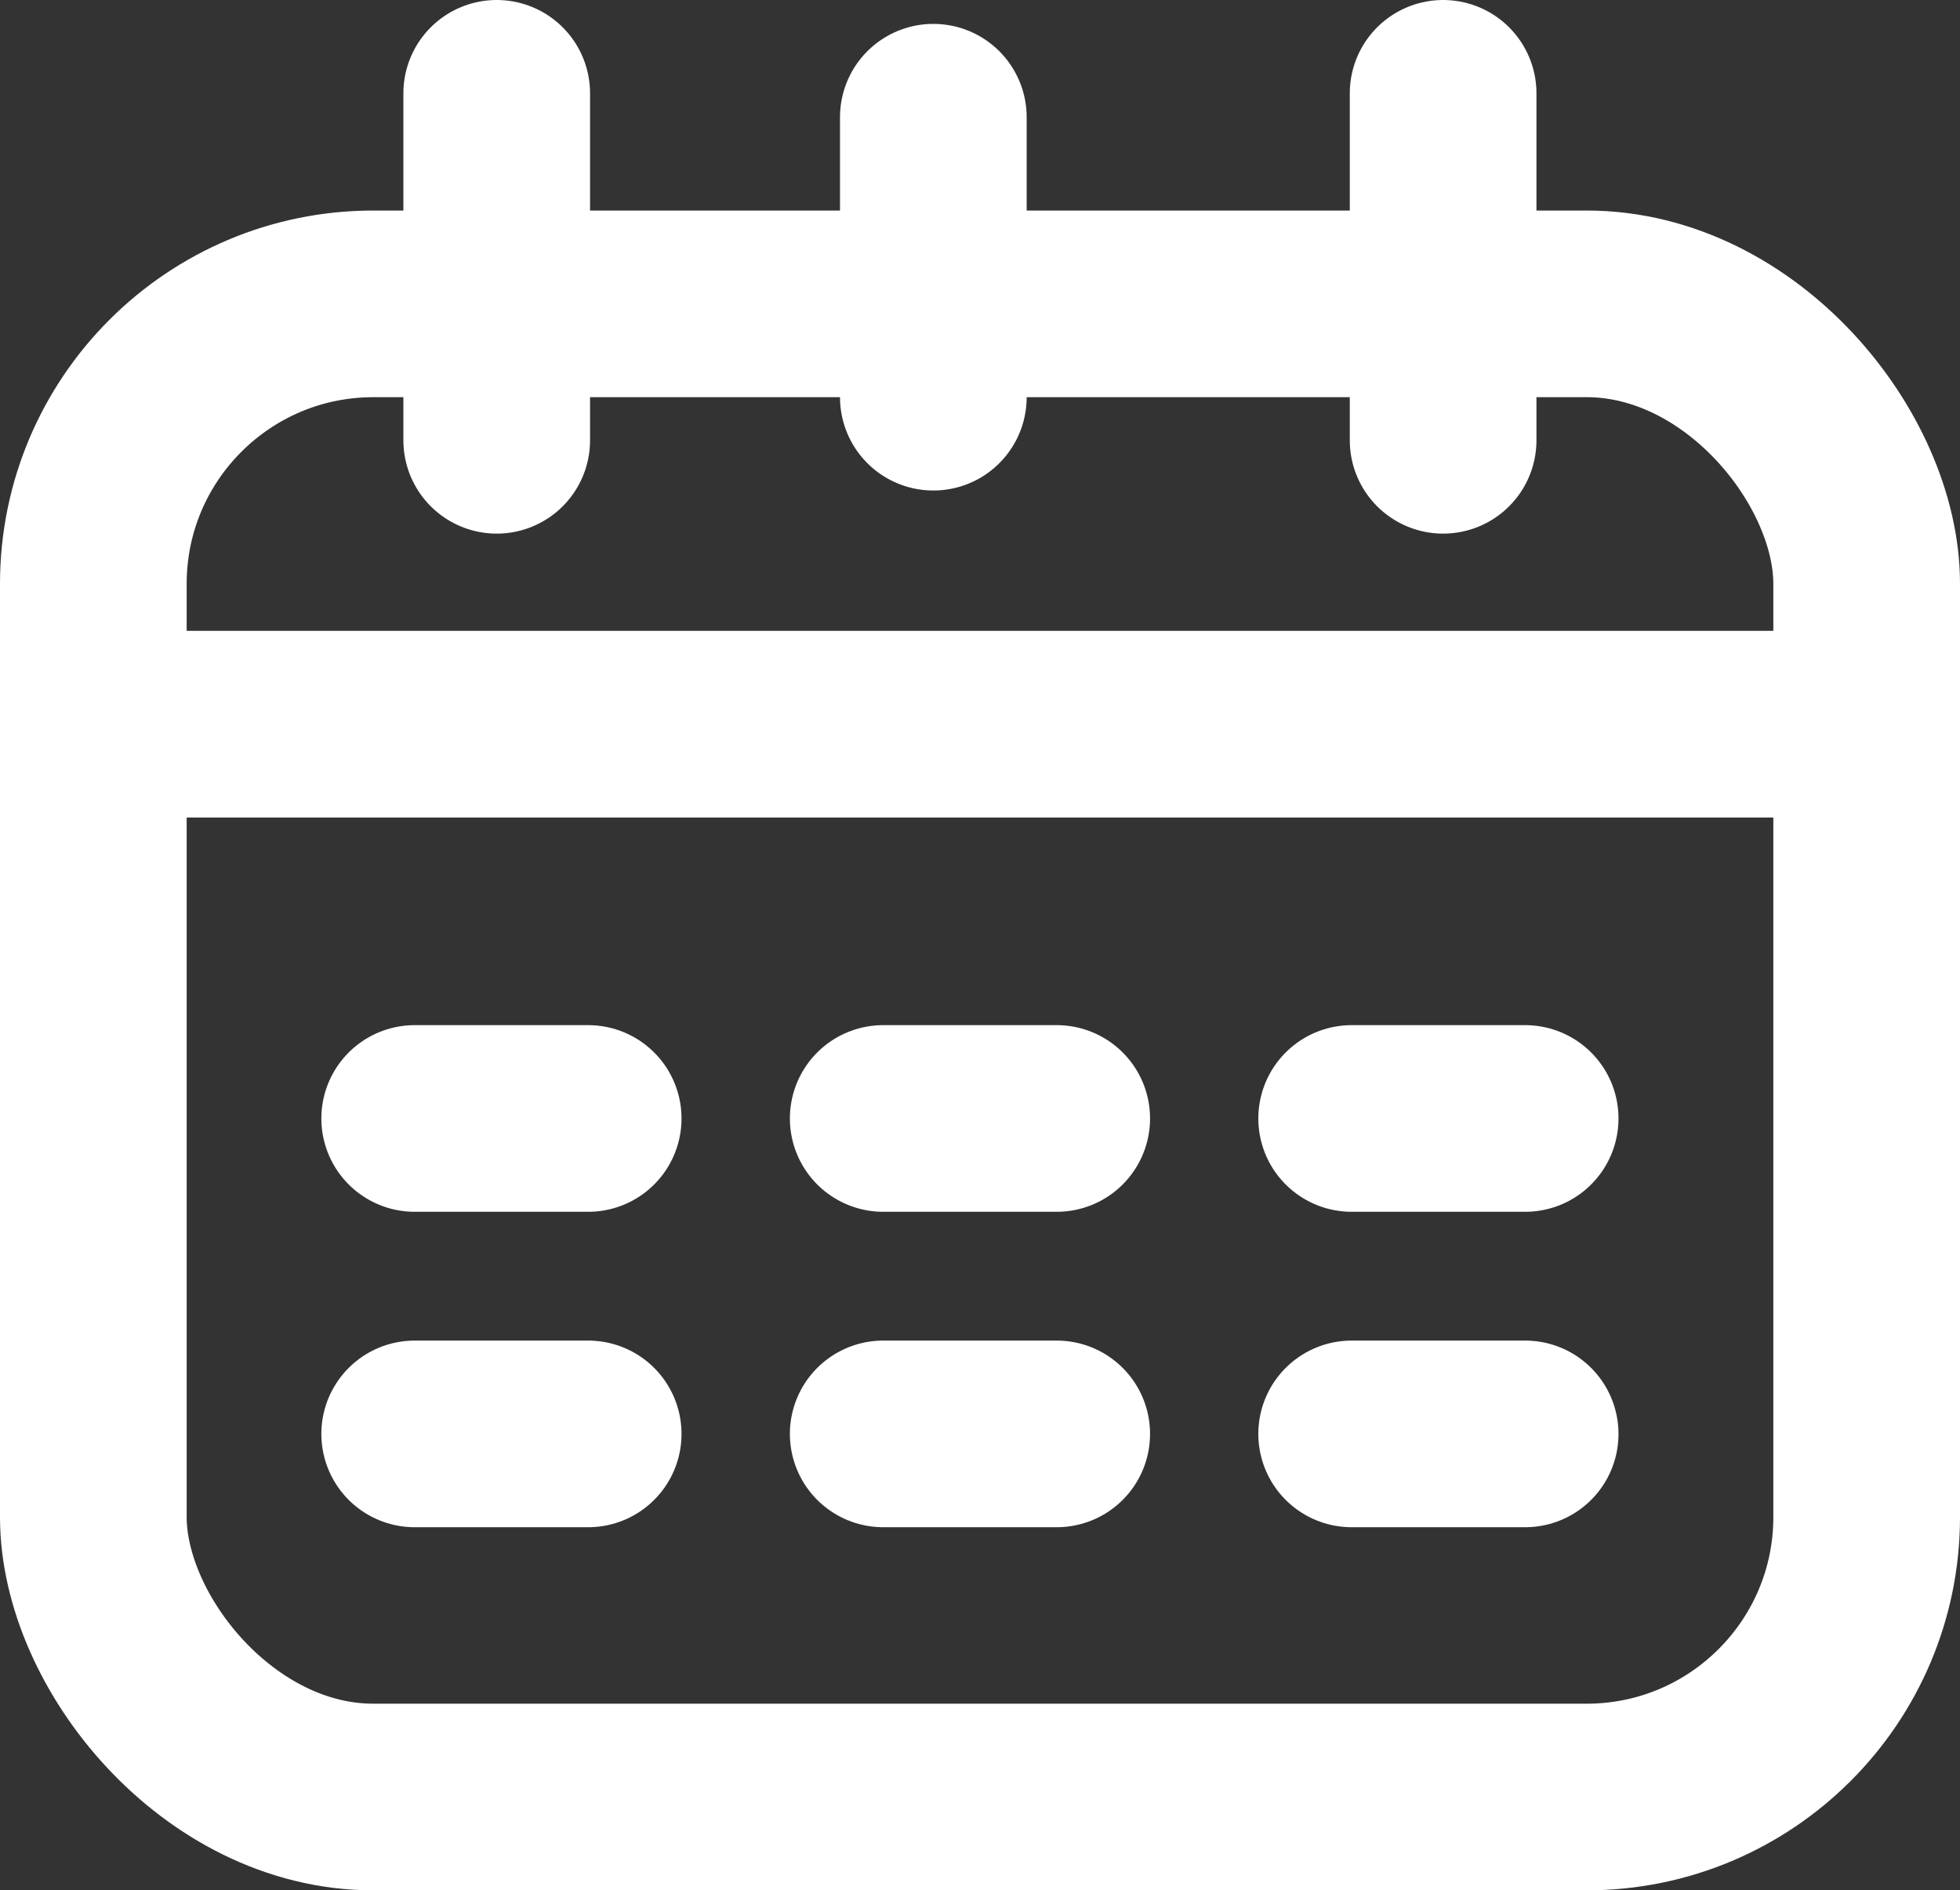 <svg xmlns="http://www.w3.org/2000/svg" width="21" height="20.256" viewBox="0 0 21 20.256">
  <rect x="0" y="0" width="21" height="20.256" fill="#333333" stroke="none"/>
  <g id="_68.calendar" data-name="68.calendar" transform="translate(1.097 1)">
    <rect id="Rectangle_2642" data-name="Rectangle 2642" width="19" height="16" rx="3" transform="translate(-0.097 2.256)" fill="none" stroke="#fff" stroke-linecap="round" stroke-linejoin="round" stroke-width="2"/>
    <line id="Line_504" data-name="Line 504" x2="18.59" transform="translate(0 6.76)" fill="none" stroke="#fff" stroke-linecap="round" stroke-linejoin="round" stroke-width="2"/>
    <line id="Line_505" data-name="Line 505" y1="3" transform="translate(8.903 0.256)" fill="none" stroke="#fff" stroke-linecap="round" stroke-linejoin="round" stroke-width="2"/>
    <line id="Line_506" data-name="Line 506" y1="3.718" transform="translate(4.225 0)" fill="none" stroke="#fff" stroke-linecap="round" stroke-linejoin="round" stroke-width="2"/>
    <line id="Line_507" data-name="Line 507" y1="3.718" transform="translate(14.365 0)" fill="none" stroke="#fff" stroke-linecap="round" stroke-linejoin="round" stroke-width="2"/>
    <line id="Line_508" data-name="Line 508" x2="1.859" transform="translate(3.346 10.985)" fill="none" stroke="#fff" stroke-linecap="round" stroke-linejoin="round" stroke-width="2"/>
    <line id="Line_509" data-name="Line 509" x2="1.859" transform="translate(8.366 10.985)" fill="none" stroke="#fff" stroke-linecap="round" stroke-linejoin="round" stroke-width="2"/>
    <line id="Line_510" data-name="Line 510" x2="1.859" transform="translate(13.385 10.985)" fill="none" stroke="#fff" stroke-linecap="round" stroke-linejoin="round" stroke-width="2"/>
    <line id="Line_511" data-name="Line 511" x2="1.859" transform="translate(3.346 14.365)" fill="none" stroke="#fff" stroke-linecap="round" stroke-linejoin="round" stroke-width="2"/>
    <line id="Line_512" data-name="Line 512" x2="1.859" transform="translate(8.366 14.365)" fill="none" stroke="#fff" stroke-linecap="round" stroke-linejoin="round" stroke-width="2"/>
    <line id="Line_513" data-name="Line 513" x2="1.859" transform="translate(13.385 14.365)" fill="none" stroke="#fff" stroke-linecap="round" stroke-linejoin="round" stroke-width="2"/>
  </g>
</svg>
